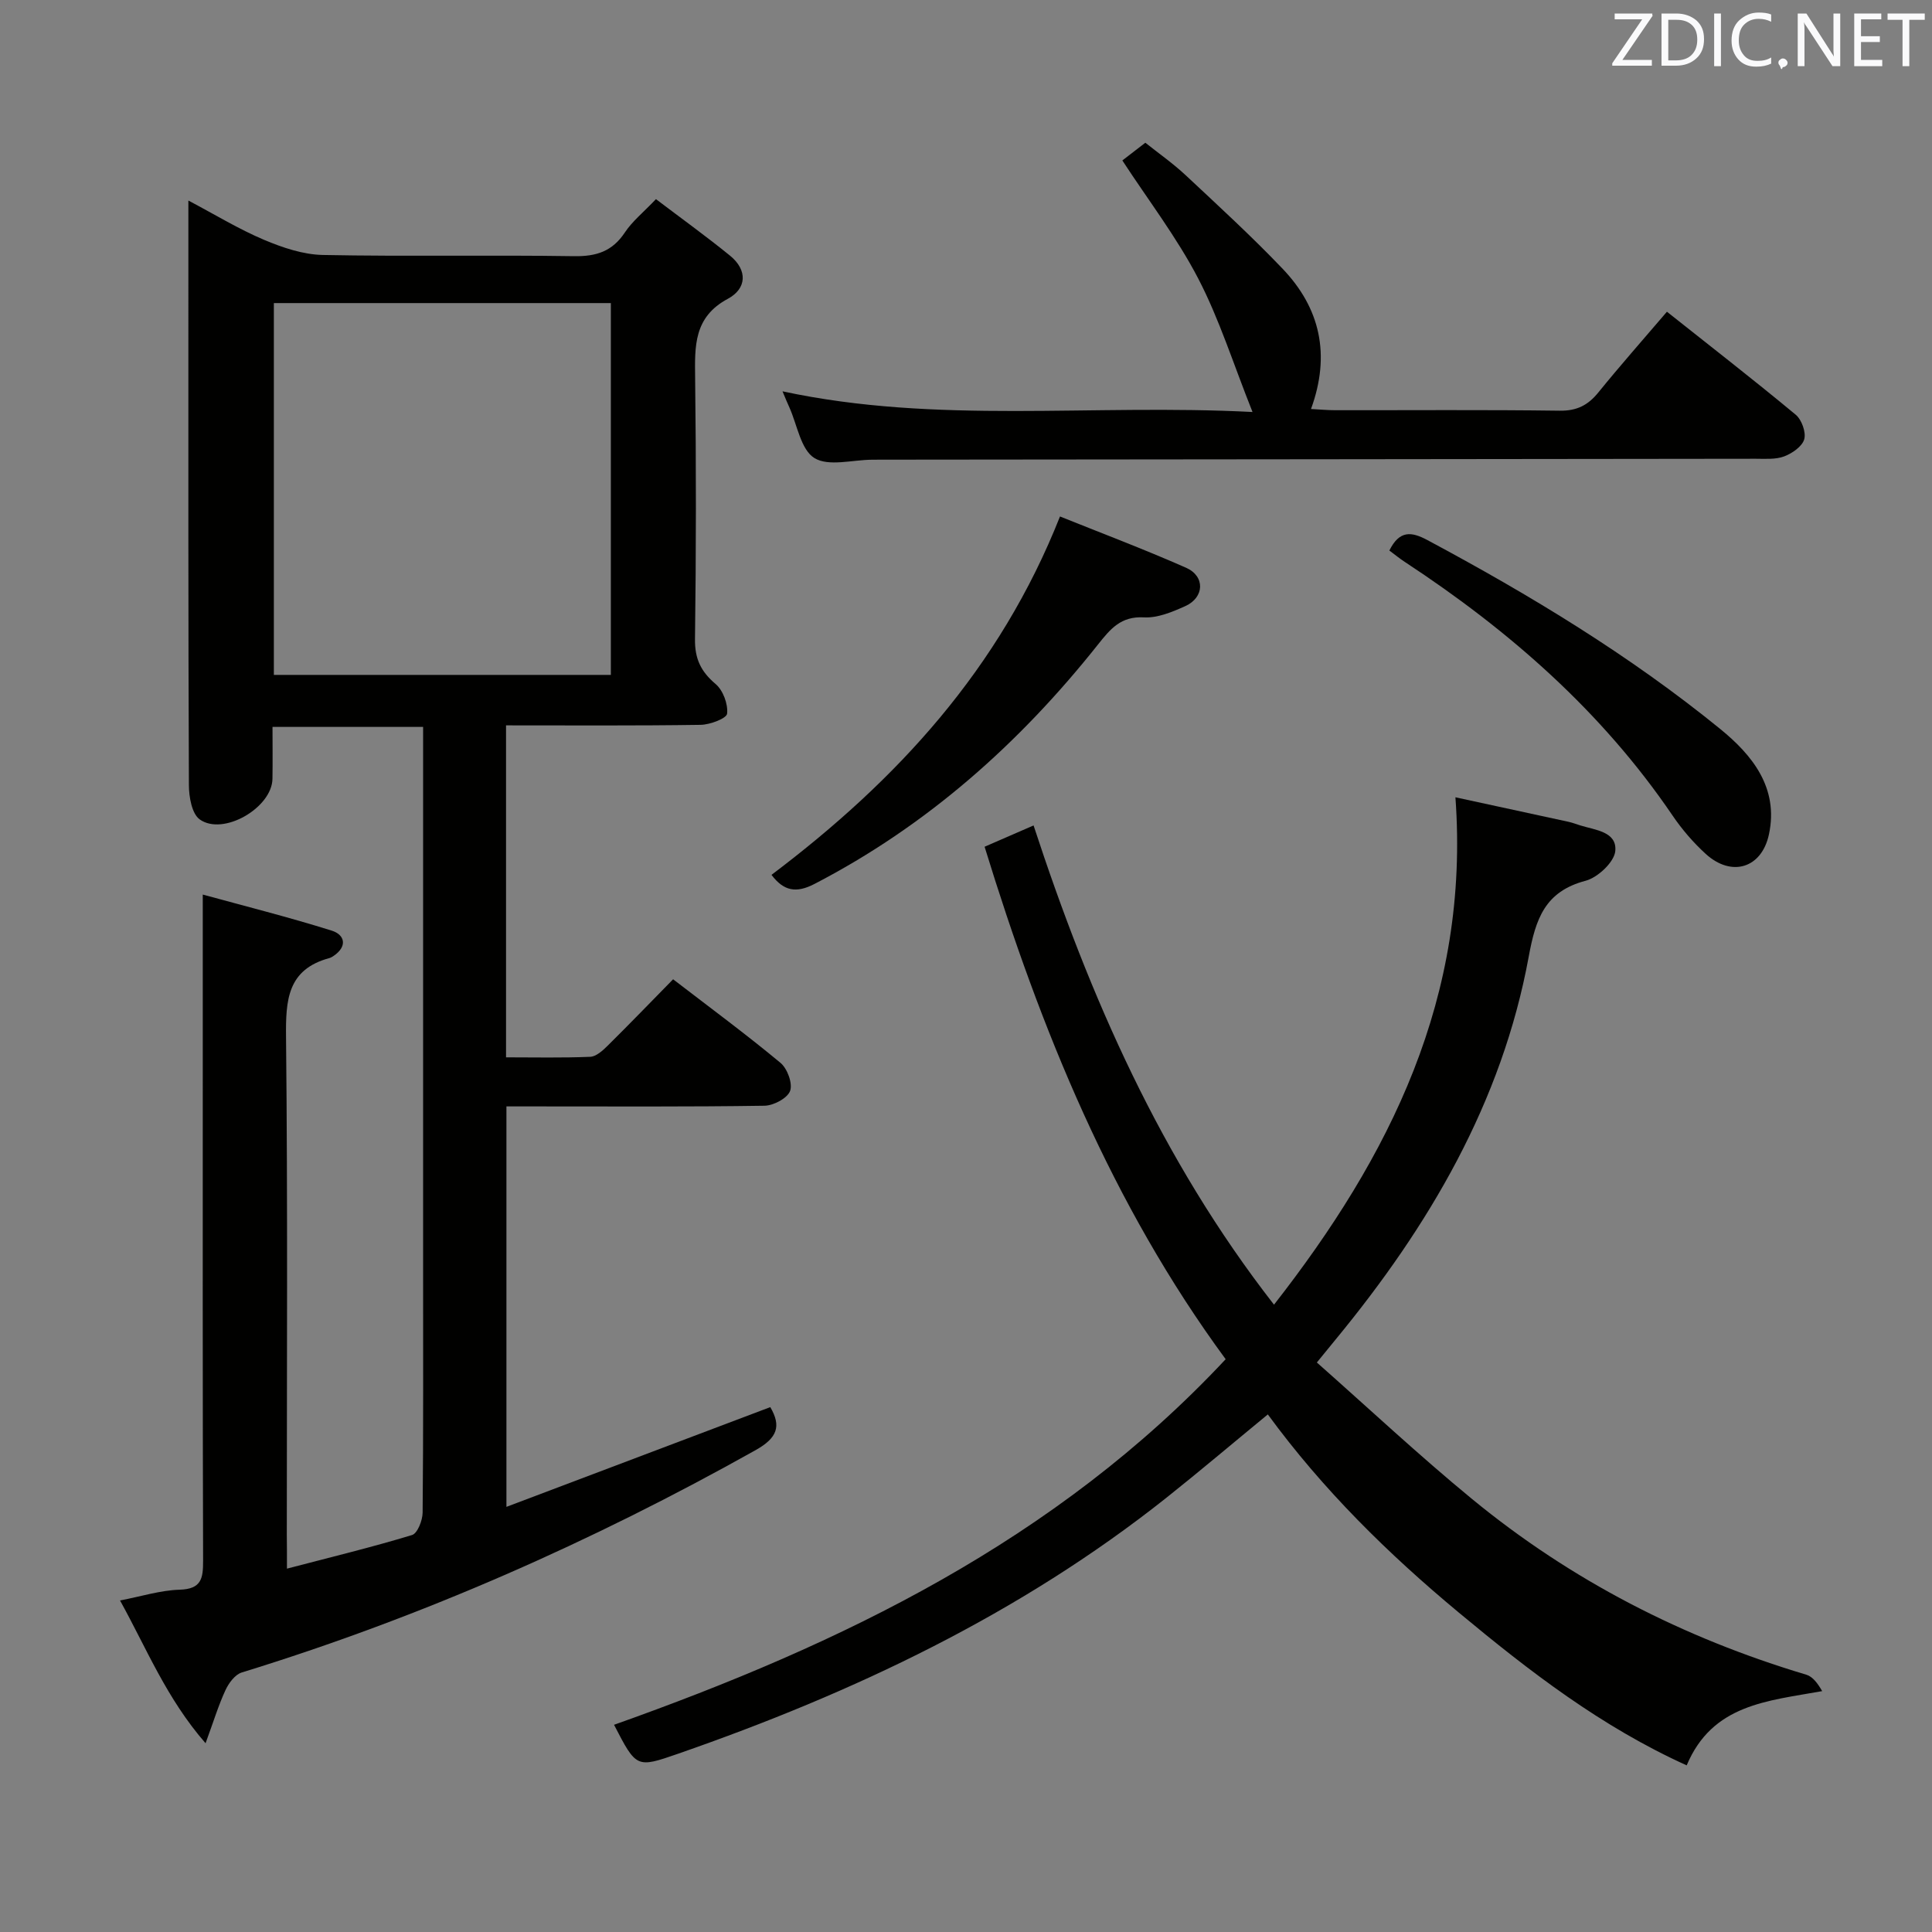 <svg enable-background="new 0 0 400 400" viewBox="0 0 400 400" xmlns="http://www.w3.org/2000/svg"><rect x="0" y="0" width="400" height="400" fill="#808080" stroke="none"/><path d="m59.41 324.77c9.33-2.44 17.68-4.46 25.9-6.96 1.13-.34 2.17-3.03 2.19-4.63.16-16.83.1-33.66.1-50.49 0-35.33 0-70.66 0-105.99 0-1.96 0-3.93 0-6.2-10.48 0-20.41 0-31.18 0 0 3.56.05 7.15-.01 10.75-.1 5.98-10.19 11.88-15.06 8.4-1.63-1.17-2.23-4.65-2.24-7.08-.15-34.66-.11-69.32-.11-103.99 0-5.33 0-10.66 0-17.06 5.57 2.94 10.45 5.93 15.66 8.13 3.84 1.62 8.1 3.06 12.2 3.14 17.33.34 34.66-.02 51.99.25 4.61.07 7.92-.99 10.52-4.91 1.53-2.31 3.81-4.14 6.44-6.9 5.15 3.91 10.35 7.65 15.32 11.69 3.69 3 3.5 6.83-.45 8.95-7.08 3.8-6.84 9.82-6.76 16.42.22 18 .21 36-.03 53.99-.06 4.1 1.21 6.75 4.27 9.34 1.54 1.3 2.59 4.14 2.38 6.13-.1.99-3.53 2.29-5.48 2.32-13.3.2-26.61.11-40.29.11v68.73c5.9 0 11.67.13 17.42-.11 1.24-.05 2.6-1.29 3.6-2.28 4.5-4.45 8.89-9 13.57-13.77 7.61 5.85 15.09 11.37 22.23 17.3 1.42 1.18 2.56 4.28 1.99 5.82-.56 1.51-3.44 3.04-5.32 3.06-15.83.24-31.66.14-47.49.14-1.82 0-3.65 0-5.92 0v82.91c18.41-6.96 36.45-13.78 54.63-20.65 2.31 3.94 1.48 6.37-3.05 8.91-33.9 19-69.22 34.6-106.38 46.03-1.39.43-2.7 2.2-3.37 3.66-1.45 3.12-2.45 6.45-4.12 10.99-8.1-9.29-12.18-19.58-17.71-29.56 4.4-.84 8.35-2.11 12.35-2.23 4.52-.14 4.86-2.34 4.85-6.01-.11-35-.07-69.99-.07-104.99 0-10.6 0-21.2 0-32.92 8.71 2.39 17.79 4.67 26.71 7.47 2.71.85 3.29 3.25.39 5.22-.27.19-.57.37-.89.46-8.7 2.36-9.05 8.7-8.97 16.36.36 34.33.16 68.66.16 102.99.03 1.98.03 3.96.03 7.06zm-2.71-185.04h69.77c0-25.78 0-51.29 0-76.98-23.39 0-46.43 0-69.77 0z" fill="#010100"/><path d="m127.13 357.1c47.15-16.74 91.52-38.14 126.63-75.69-23.57-32.07-38.26-68.2-49.91-106.1 3.41-1.48 6.55-2.85 10.14-4.41 11.61 35.45 26.34 69.11 49.78 99.22 23.98-30.7 40.58-63.66 37.56-105.05 8.42 1.82 15.93 3.44 23.43 5.08.81.18 1.59.48 2.38.73 3.11.98 7.65 1.28 7.29 5.3-.2 2.29-3.62 5.5-6.14 6.17-8.44 2.22-10.35 7.9-11.78 15.69-5.54 30.21-20.67 55.83-39.95 79.25-1.05 1.28-2.1 2.57-3.92 4.8 10.73 9.48 21.14 19.23 32.13 28.26 20.52 16.87 43.75 28.77 69.21 36.38 1.34.4 2.38 1.83 3.28 3.4-11.35 2.05-22.73 2.71-28.05 15.37-17.68-8-32.56-19.48-47.15-31.61-14.67-12.19-28.13-25.42-39.57-41.05-7.19 5.91-14.02 11.7-21.02 17.27-30.34 24.08-64.78 40.37-101.13 53-8.57 2.97-8.59 2.93-13.21-6.01z" fill="#010100"/><path d="m162.01 81.02c32.04 6.88 63.88 2.55 97.31 4.28-4.01-10.06-6.88-19.25-11.25-27.65-4.41-8.48-10.31-16.17-15.7-24.43 1.15-.89 2.7-2.09 4.76-3.67 2.76 2.2 5.73 4.28 8.34 6.72 6.79 6.35 13.66 12.65 20.08 19.37 7.76 8.13 9.99 17.77 5.88 29.04 1.89.1 3.44.25 4.99.25 15.5.02 31-.11 46.49.1 3.56.05 5.87-1.13 8.02-3.79 4.49-5.54 9.22-10.88 14.19-16.7 9.08 7.21 17.99 14.12 26.66 21.32 1.24 1.03 2.17 3.63 1.77 5.08-.42 1.49-2.49 2.92-4.15 3.55-1.77.67-3.92.49-5.9.49-60.49.08-120.97.13-181.46.19-.5 0-1 .01-1.5.01-4.06.02-9.01 1.46-11.93-.35-2.81-1.74-3.55-6.85-5.18-10.49-.42-.9-.79-1.82-1.42-3.32z" fill="#010100"/><path d="m159.73 181.13c26.05-19.65 47.25-42.67 59.73-74.2 8.17 3.29 17.25 6.71 26.11 10.62 3.98 1.76 3.8 6.15-.17 7.94-2.69 1.21-5.74 2.49-8.56 2.33-4.79-.27-6.95 2.4-9.53 5.64-16.23 20.44-35.36 37.47-58.7 49.56-3.77 1.95-6.35 1.47-8.88-1.89z" fill="#010100"/><path d="m287.65 113.98c2.11-4.24 4.58-3.93 7.9-2.15 21.28 11.39 41.89 23.86 60.62 39.11 6.57 5.35 12.14 12.14 10.07 21.81-1.49 7-7.73 8.93-13.1 4.03-2.56-2.34-4.89-5.04-6.84-7.91-14.64-21.55-33.79-38.3-55.39-52.49-1.1-.71-2.11-1.55-3.26-2.4z" fill="#010100"/><g fill="#fafafb"><path d="m342.2 3.2-6.3 9.2h6.1v1.2h-8.2v-.5l6.2-9.1h-5.7v-1.2h7.8v.4z"/><path d="m344 13.7v-10.9h3.1c1.6 0 3 .5 4.1 1.4 1.1 1 1.6 2.2 1.6 3.9s-.5 3-1.6 4-2.5 1.5-4.2 1.5h-3zm1.4-9.6v8.4h1.6c1.4 0 2.5-.4 3.2-1.1.8-.8 1.2-1.8 1.2-3.2s-.4-2.4-1.2-3.1-1.8-1-3.1-1z"/><path d="m356.3 2.8v10.9h-1.4v-10.9z"/><path d="m366.6 13.2c-.8.4-1.8.6-3 .6-1.6 0-2.8-.5-3.7-1.5s-1.4-2.3-1.4-3.9c0-1.7.5-3.2 1.6-4.2s2.4-1.6 4-1.6c1 0 1.9.1 2.6.4v1.5c-.8-.4-1.6-.6-2.6-.6-1.2 0-2.2.4-3 1.2s-1.1 1.9-1.1 3.3c0 1.3.4 2.3 1.1 3.1s1.6 1.1 2.8 1.1c1.1 0 2-.2 2.8-.7v1.3z"/><path d="m368.2 13c0-.3.1-.5.3-.6.2-.2.4-.3.6-.3.3 0 .5.1.7.3s.3.4.3.6-.1.5-.3.6c-.2.2-.4.3-.7.3-.3 1-.5-.1-.6-.3-.2-.2-.3-.4-.3-.6z"/><path d="m381.1 13.7h-1.7l-5.5-8.4c-.2-.2-.3-.5-.4-.7 0 .2.1.8.1 1.5v7.6h-1.4v-10.9h1.8l5.3 8.3c.3.4.4.6.4.8 0-.3-.1-.8-.1-1.6v-7.5h1.4v10.9z"/><path d="m389.7 13.7h-5.8v-10.9h5.6v1.2h-4.2v3.5h3.9v1.2h-3.9v3.7h4.4z"/><path d="m398.4 4.1h-3.1v9.6h-1.4v-9.6h-3.1v-1.3h7.7v1.3z"/></g></svg>